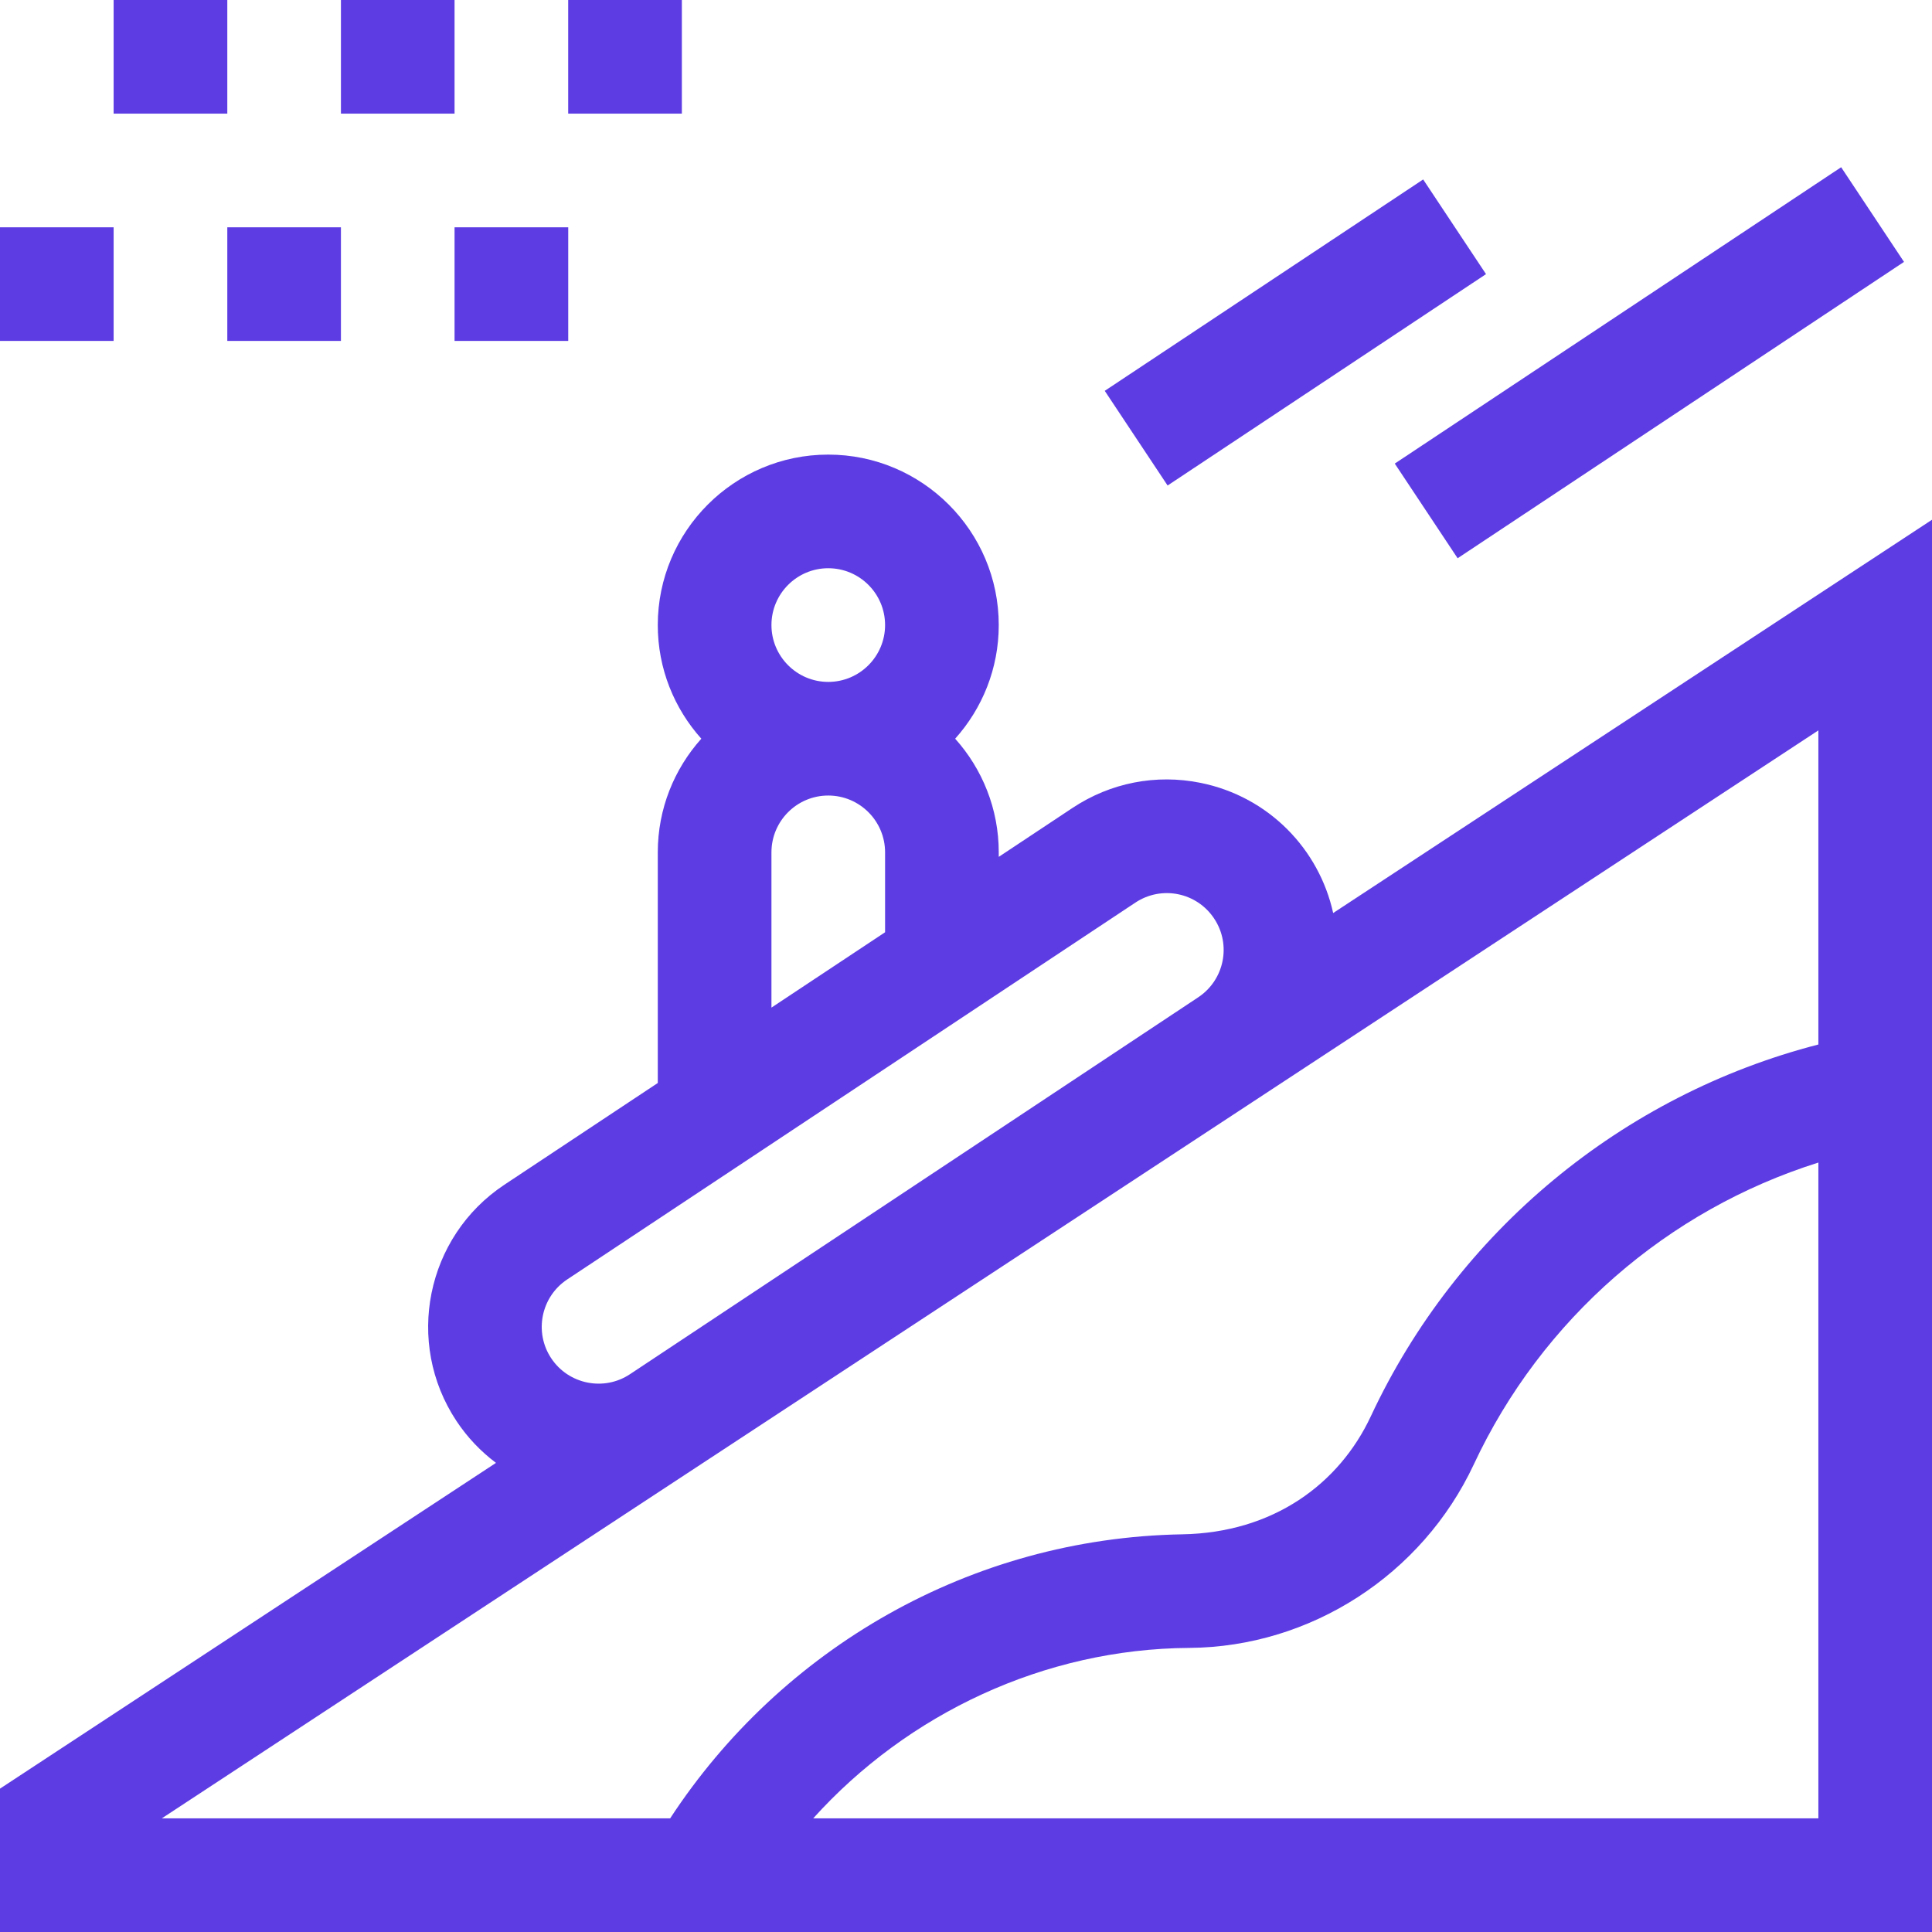 <svg width="43" height="43" viewBox="0 0 43 43" fill="none" xmlns="http://www.w3.org/2000/svg">
<g clip-path="url(#clip0_189:14)">
<path d="M12.646 0H15.176V2.529H12.646V0Z" fill="#5D3DE3"/>
<path d="M7.588 0H10.117V2.529H7.588V0Z" fill="#5D3DE3"/>
<path d="M2.529 0H5.059V2.529H2.529V0Z" fill="#5D3DE3"/>
<path d="M10.117 5.059H12.647V7.588H10.117V5.059Z" fill="#5D3DE3"/>
<path d="M5.059 5.059H7.588V7.588H5.059V5.059Z" fill="#5D3DE3"/>
<path d="M0 5.059H2.529V7.588H0V5.059Z" fill="#5D3DE3"/>
<path d="M24.588 8.699L31.675 3.994L33.074 6.101L25.987 10.806L24.588 8.699Z" fill="#5D3DE3"/>
<path d="M31.043 10.318L40.978 3.722L42.377 5.829L32.442 12.425L31.043 10.318Z" fill="#5D3DE3"/>
<path d="M29.672 20.321C29.358 18.897 28.237 17.731 26.722 17.424C25.729 17.223 24.717 17.421 23.872 17.981L22.229 19.071V18.971C22.229 18 21.861 17.113 21.259 16.441C21.861 15.769 22.229 14.883 22.229 13.912C22.229 11.82 20.526 10.118 18.434 10.118C16.342 10.118 14.64 11.82 14.64 13.912C14.64 14.883 15.007 15.769 15.609 16.441C15.007 17.113 14.64 18 14.64 18.971V24.104L11.225 26.369C9.481 27.526 9.004 29.885 10.16 31.628C10.405 31.997 10.704 32.307 11.039 32.559L0 39.809V43H43V11.568L29.672 20.321ZM18.434 12.647C19.132 12.647 19.699 13.214 19.699 13.912C19.699 14.609 19.132 15.177 18.434 15.177C17.737 15.177 17.17 14.609 17.17 13.912C17.17 13.214 17.737 12.647 18.434 12.647ZM17.17 22.426V18.971C17.17 18.273 17.737 17.706 18.434 17.706C19.132 17.706 19.699 18.273 19.699 18.971V20.749C19.222 21.065 17.901 21.941 17.17 22.426ZM12.623 28.477C15.463 26.594 24.035 20.908 25.27 20.089C25.853 19.702 26.637 19.861 27.023 20.444C27.41 21.026 27.251 21.81 26.668 22.197L14.021 30.585C13.44 30.971 12.653 30.811 12.268 30.23C11.882 29.649 12.042 28.863 12.623 28.477ZM40.471 16.256V23.247C36.111 24.371 32.435 27.403 30.51 31.522C29.808 33.023 28.342 34.115 26.309 34.149C21.592 34.233 17.386 36.697 14.915 40.471H3.601L40.471 16.256ZM18.099 40.471C20.203 38.137 23.245 36.697 26.471 36.677C29.167 36.657 31.651 35.053 32.802 32.593C34.313 29.36 37.116 26.93 40.471 25.875V40.471H18.099Z" fill="#5D3DE3"/>
</g>
<defs>
<clipPath id="clip0_189:14">
<rect width="43" height="43" fill="white"/>
</clipPath>
</defs>
</svg>
